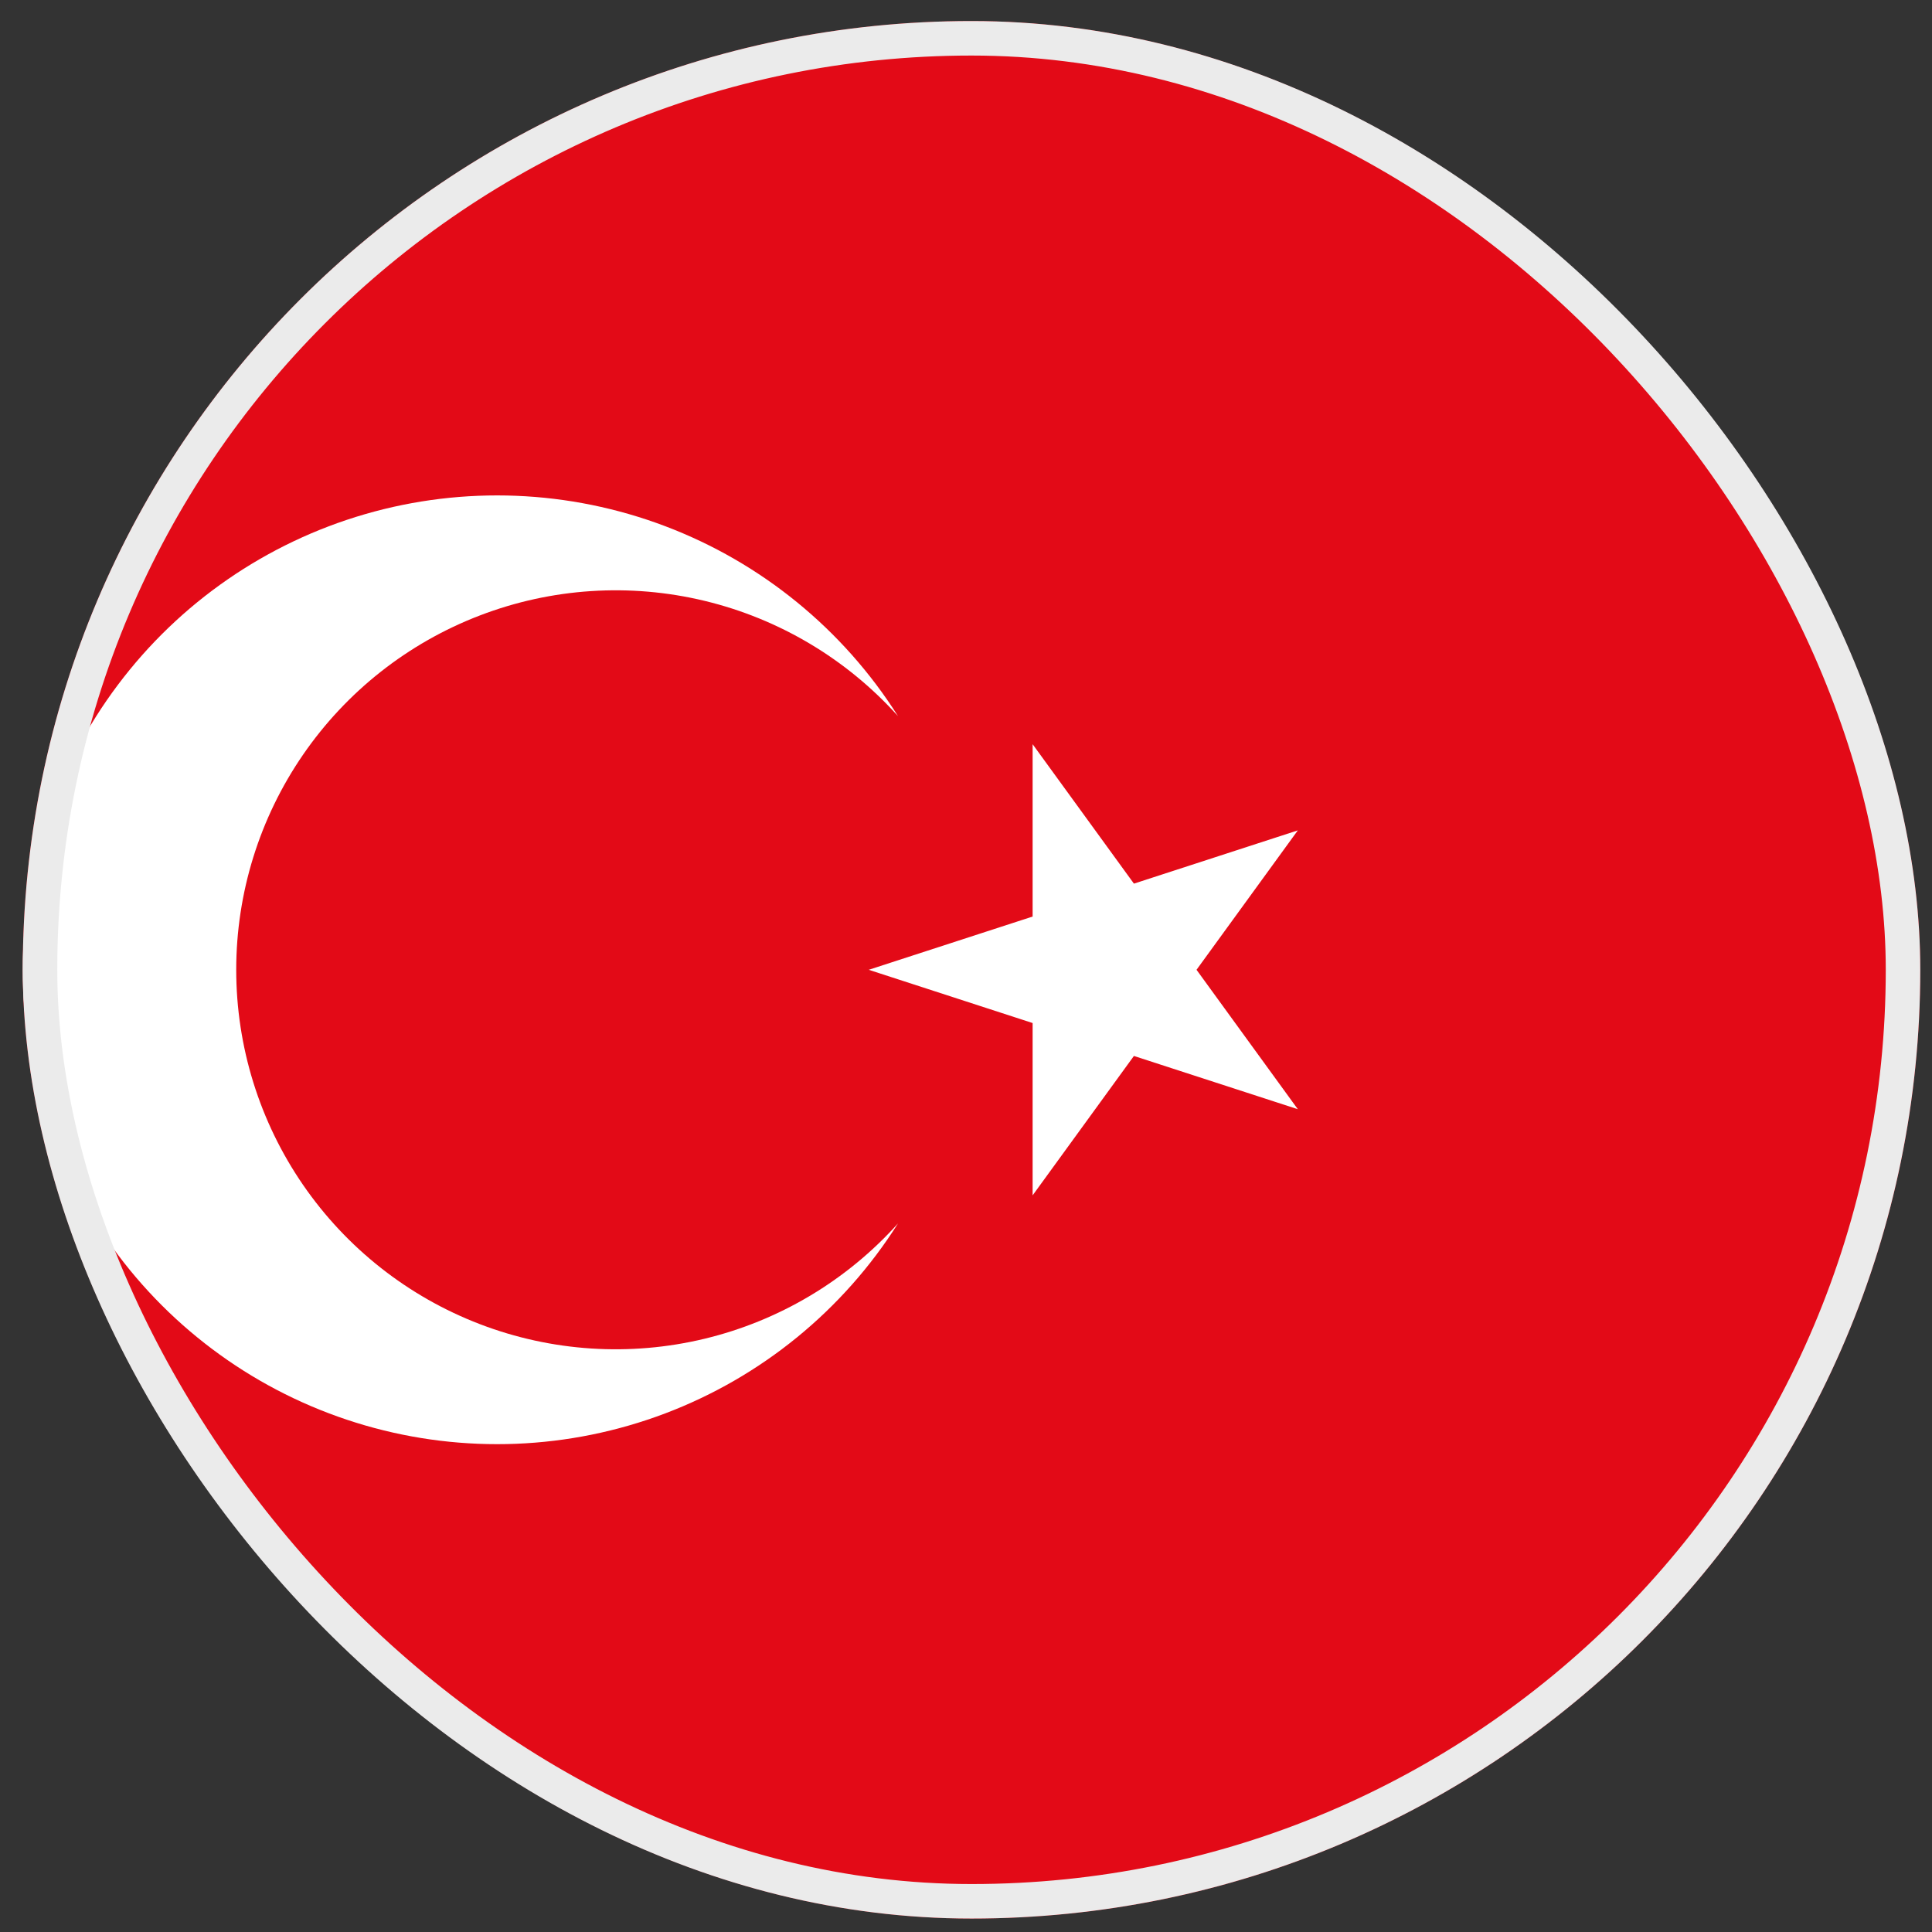 <svg width="56" height="56" viewBox="0 0 56 56" fill="none" xmlns="http://www.w3.org/2000/svg">
<rect x="0" y="0" width="56" height="56" fill="#333333" stroke="none"/>
<g clip-path="url(#clip0_17_5294)">
<g clip-path="url(#clip1_17_5294)">
<g clip-path="url(#clip2_17_5294)">
<path d="M-13.09 0.61H69.41V55.61H-13.09V0.61Z" fill="#E30A17"/>
<path d="M25.181 28.11L37.618 24.069L29.931 34.648V21.571L37.618 32.151L25.181 28.11ZM26.029 35.462C24.436 37.98 22.068 39.912 19.282 40.968C16.497 42.023 13.443 42.146 10.582 41.316C7.721 40.487 5.206 38.751 3.417 36.369C1.627 33.987 0.66 31.089 0.66 28.11C0.66 25.131 1.627 22.232 3.417 19.851C5.206 17.469 7.721 15.733 10.582 14.903C13.443 14.074 16.497 14.197 19.282 15.252C22.068 16.308 24.436 18.24 26.029 20.757C24.541 19.102 22.586 17.937 20.423 17.416C18.259 16.895 15.988 17.042 13.91 17.839C11.832 18.635 10.044 20.043 8.783 21.877C7.522 23.711 6.847 25.884 6.847 28.11C6.847 30.335 7.522 32.509 8.783 34.343C10.044 36.176 11.832 37.585 13.91 38.381C15.988 39.178 18.259 39.325 20.423 38.804C22.586 38.283 24.541 37.118 26.029 35.462Z" fill="white"/>
</g>
</g>
</g>
<rect x="1.16" y="1.11" width="54" height="54" rx="27" stroke="#EBEBEB"/>
<defs>
<clipPath id="clip0_17_5294">
<rect x="0.66" y="0.61" width="55" height="55" rx="27.5" fill="white"/>
</clipPath>
<clipPath id="clip1_17_5294">
<rect width="55" height="55" fill="white" transform="translate(0.66 0.61)"/>
</clipPath>
<clipPath id="clip2_17_5294">
<rect width="82.5" height="55" fill="white" transform="translate(-13.09 0.61)"/>
</clipPath>
</defs>
</svg>
